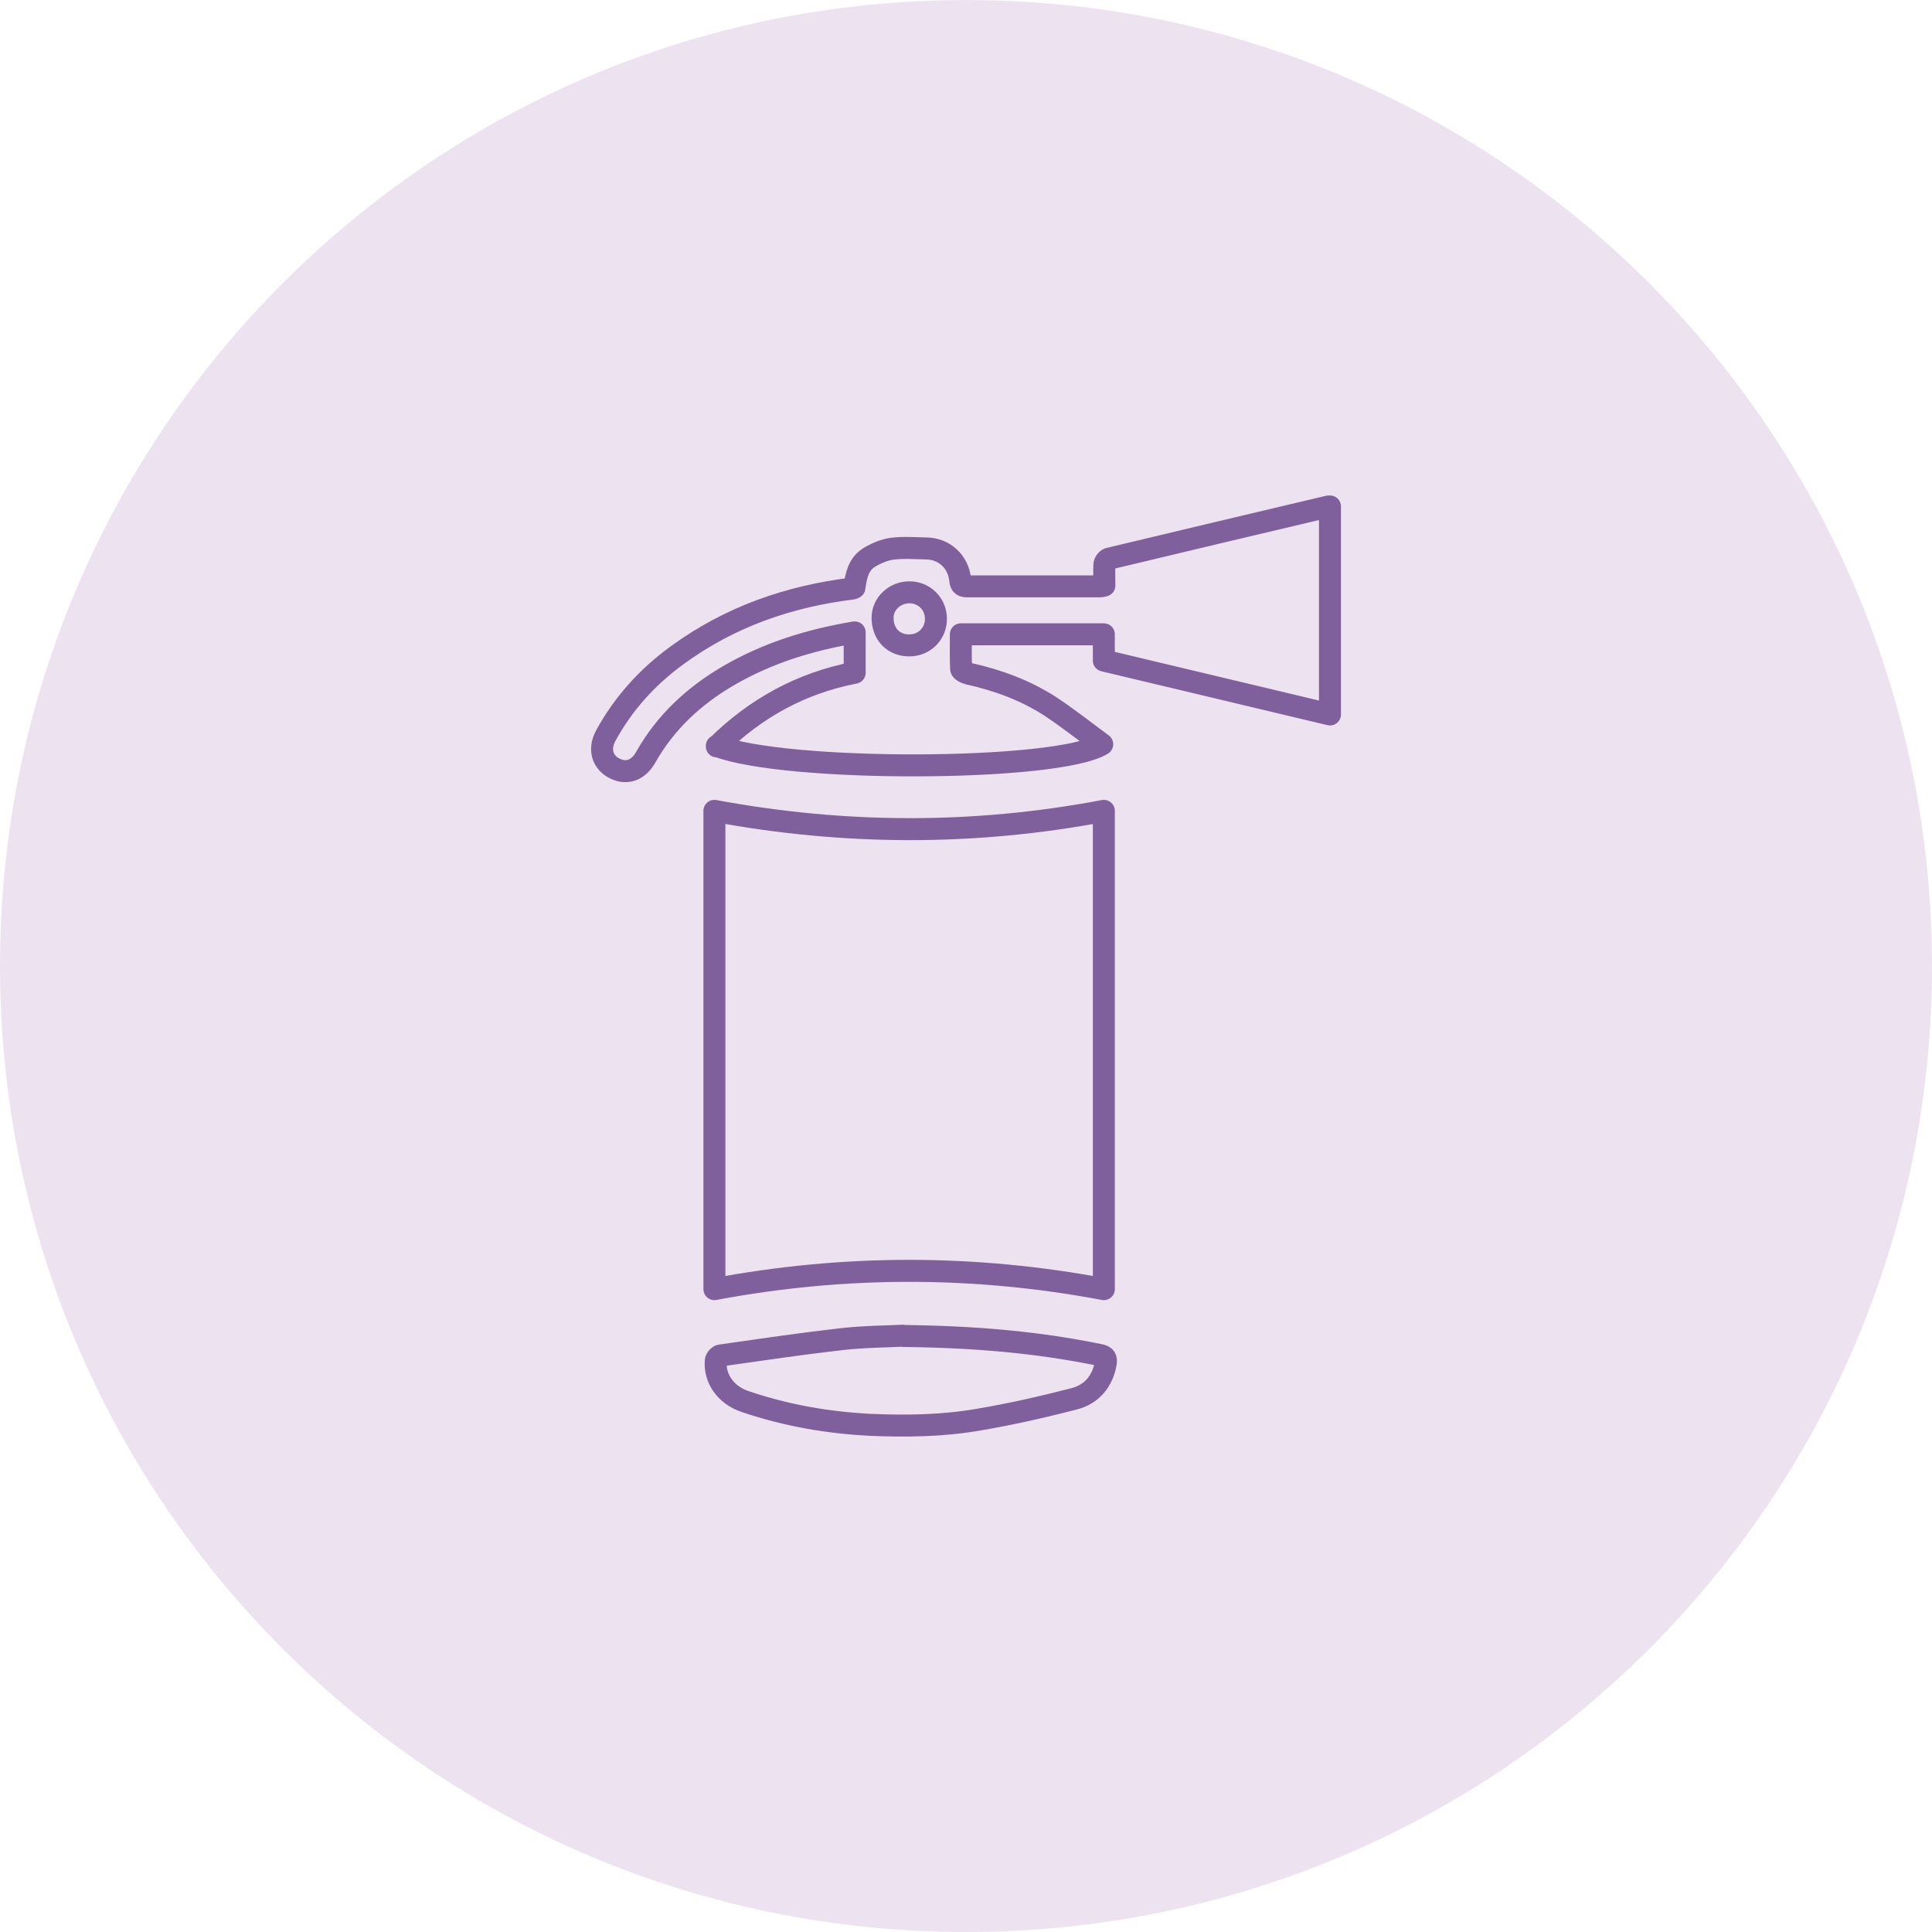<svg width="71" height="71" viewBox="0 0 71 71" fill="none" xmlns="http://www.w3.org/2000/svg">
<g clip-path="url(#clip0_207_2823)">
<path d="M35.5 71.001C55.106 71.001 71 55.107 71 35.501C71 15.895 55.106 0.001 35.5 0.001C15.894 0.001 0 15.895 0 35.501C0 55.107 15.894 71.001 35.5 71.001Z" fill="#EDE2F0"/>
<path d="M26.254 29.799C31.031 30.685 35.788 30.704 40.566 29.799V47.375C35.788 46.479 31.031 46.479 26.254 47.375V29.799V29.799Z" stroke="#80609C" stroke-width="0.808" stroke-linecap="round" stroke-linejoin="round"/>
<path d="M26.343 27.43C27.777 26.017 29.449 25.101 31.409 24.723V23.24C29.757 23.519 28.205 23.997 26.771 24.832C25.508 25.569 24.463 26.534 23.736 27.818C23.497 28.246 23.149 28.405 22.791 28.316C22.183 28.147 21.955 27.599 22.263 27.032C22.91 25.848 23.796 24.872 24.89 24.076C26.811 22.673 28.981 21.916 31.33 21.628C31.35 21.628 31.369 21.618 31.399 21.598C31.459 21.17 31.539 20.732 31.947 20.483C32.196 20.334 32.494 20.205 32.783 20.165C33.191 20.115 33.609 20.145 34.027 20.155C34.684 20.155 35.201 20.623 35.281 21.27C35.301 21.429 35.311 21.548 35.53 21.548C37.162 21.548 38.794 21.548 40.436 21.548C40.476 21.548 40.516 21.538 40.585 21.518C40.585 21.26 40.575 21.001 40.585 20.752C40.585 20.672 40.675 20.553 40.745 20.533C43.442 19.886 46.129 19.249 48.826 18.612C48.826 18.612 48.846 18.612 48.876 18.612V26.256C46.109 25.599 43.352 24.942 40.565 24.275V23.31H35.311C35.311 23.738 35.301 24.166 35.321 24.584C35.321 24.643 35.48 24.733 35.579 24.753C36.654 24.992 37.669 25.36 38.595 25.957C39.242 26.385 39.859 26.873 40.506 27.351C38.864 28.366 28.842 28.386 26.343 27.41V27.43ZM33.42 23.718C33.967 23.718 34.395 23.29 34.395 22.742C34.395 22.195 33.967 21.767 33.42 21.767C32.882 21.767 32.434 22.185 32.434 22.703C32.434 23.31 32.842 23.728 33.43 23.718H33.42Z" stroke="#80609C" stroke-width="0.808" stroke-linecap="round" stroke-linejoin="round"/>
<path d="M33.181 49.096C35.828 49.126 38.127 49.325 40.406 49.793C40.625 49.833 40.665 49.922 40.635 50.102C40.516 50.768 40.118 51.236 39.481 51.405C38.316 51.704 37.142 51.973 35.958 52.172C34.634 52.401 33.3 52.42 31.967 52.361C30.404 52.281 28.872 52.012 27.379 51.505C26.672 51.266 26.254 50.669 26.304 50.012C26.304 49.942 26.403 49.823 26.473 49.813C27.946 49.604 29.419 49.385 30.902 49.216C31.768 49.116 32.643 49.116 33.181 49.086V49.096Z" stroke="#80609C" stroke-width="0.808" stroke-linecap="round" stroke-linejoin="round"/>
</g>
<defs>
<clipPath id="clip0_207_2823">
<rect width="71" height="71" fill="white" transform="translate(0 0.001)"/>
</clipPath>
</defs>
</svg>

